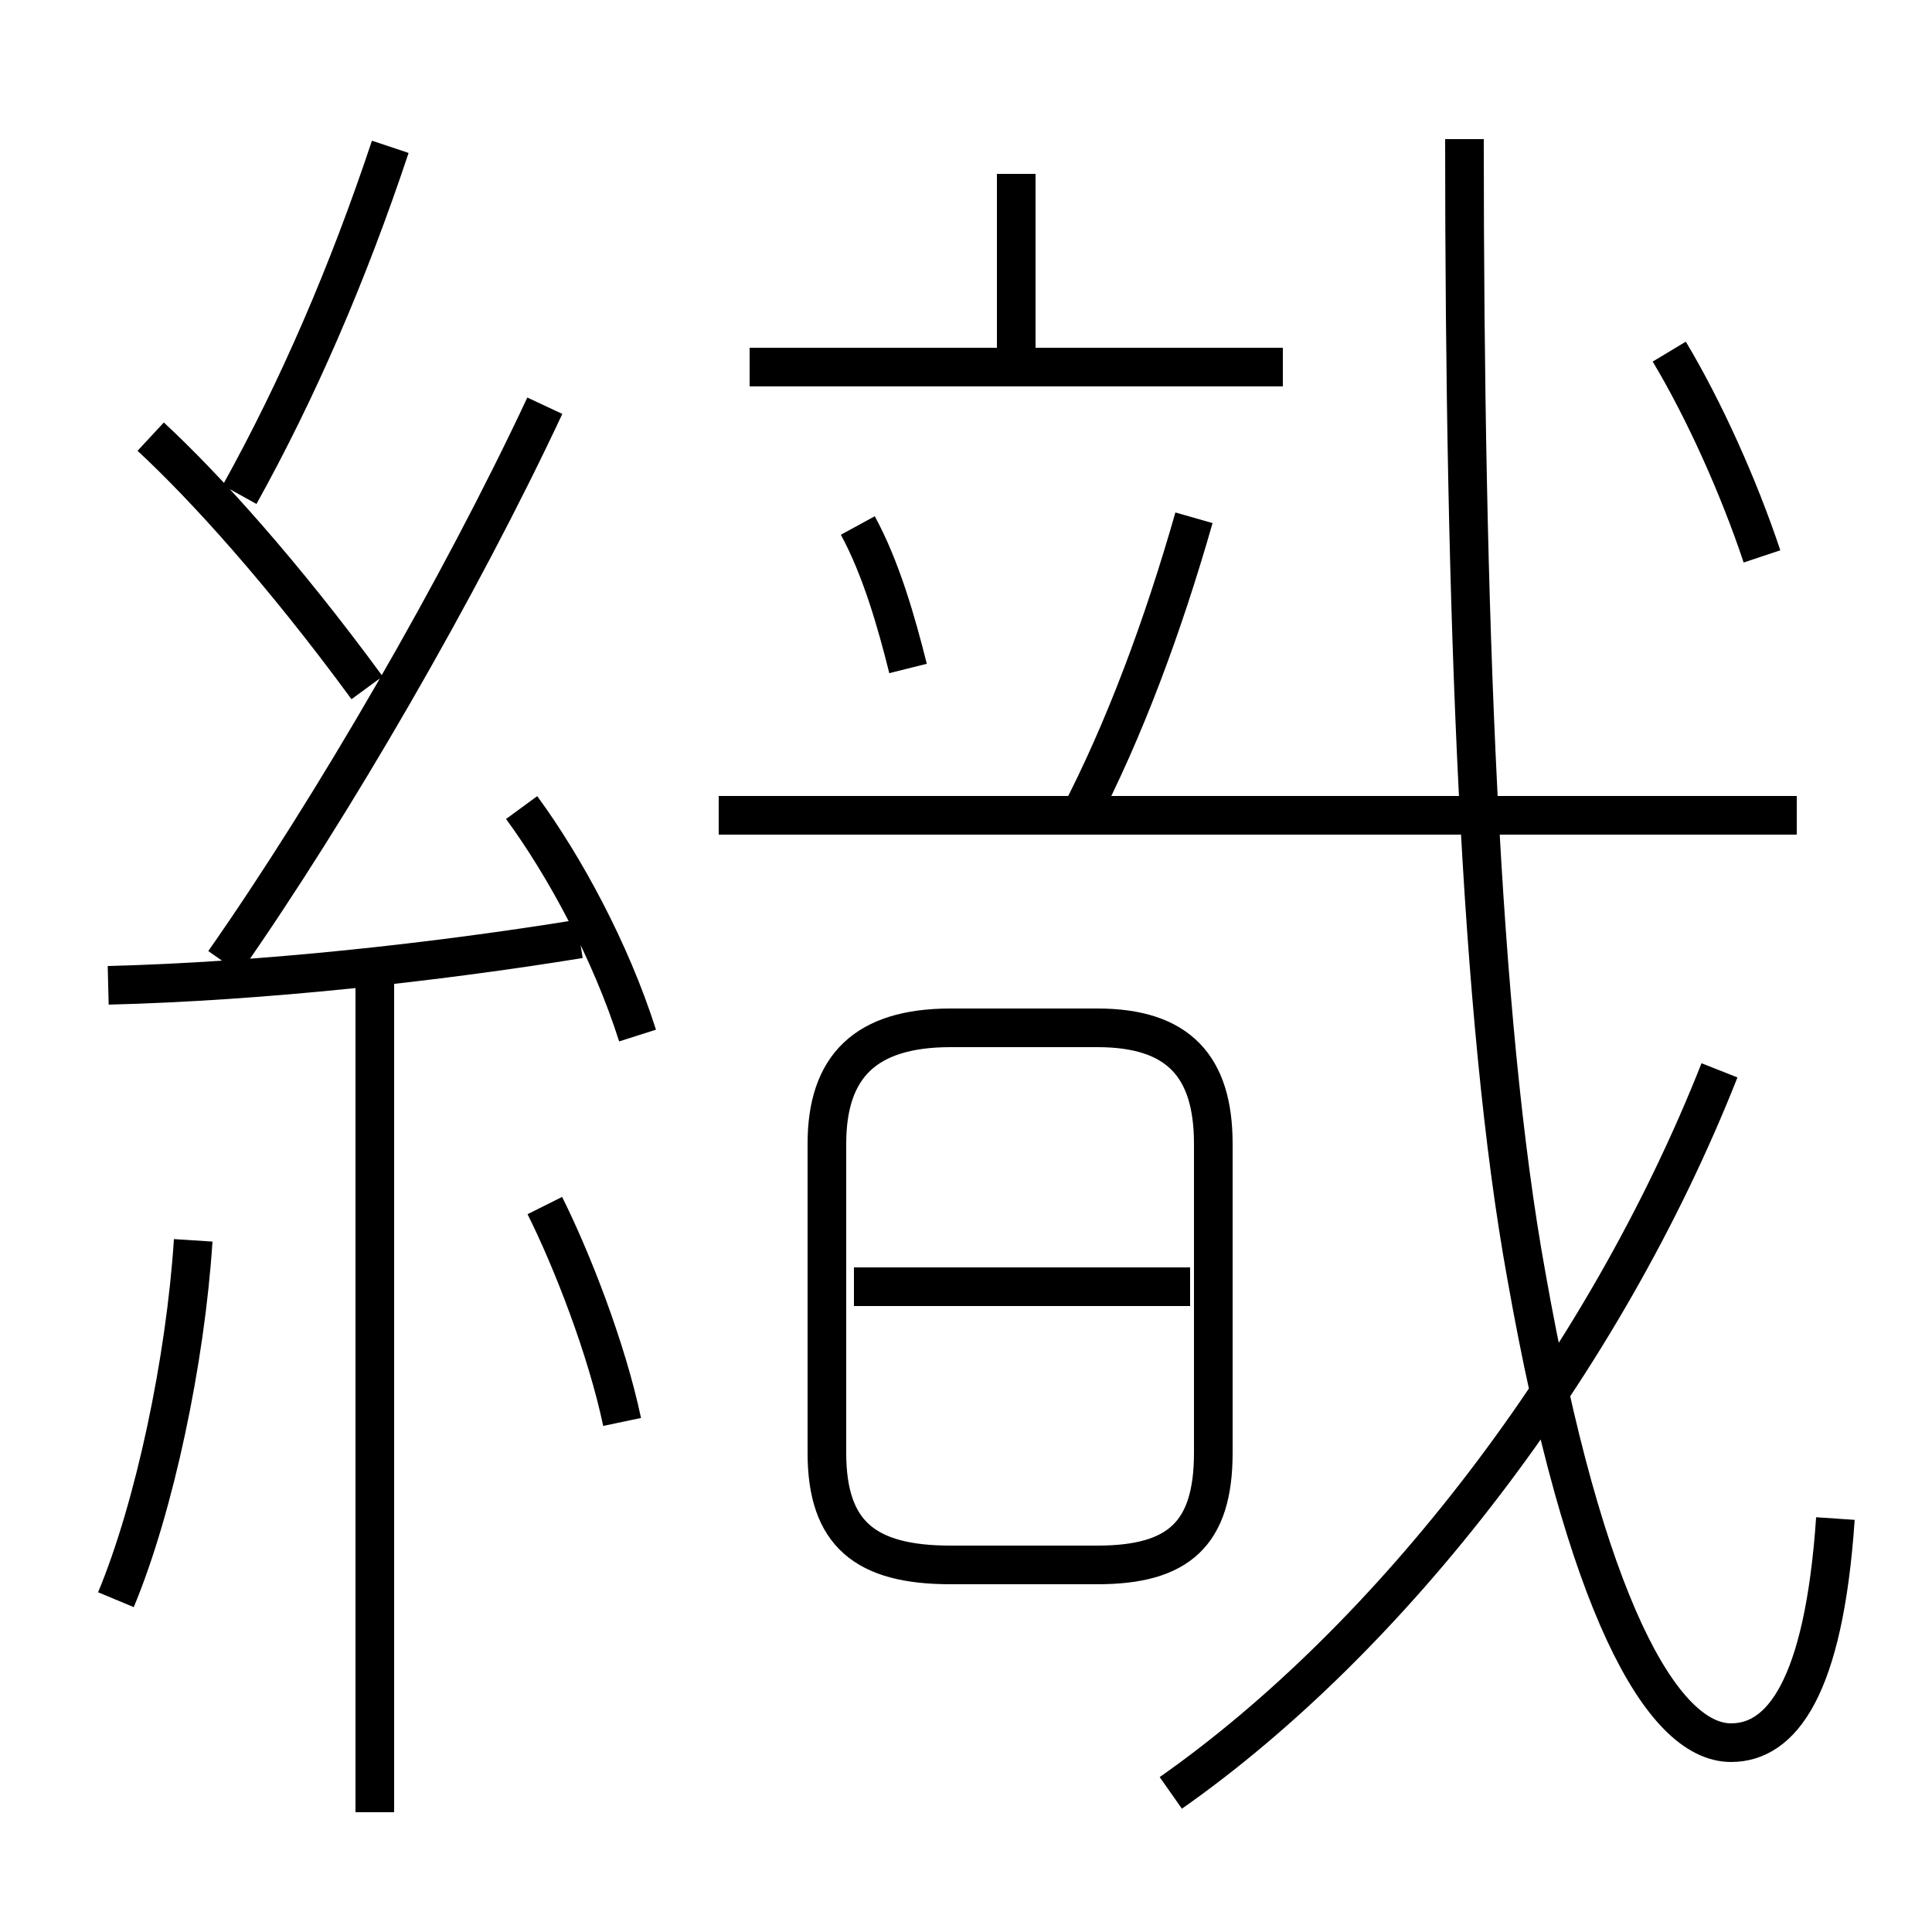 <?xml version='1.0' encoding='utf8'?>
<svg viewBox="0.0 -6.0 50.0 50.0" version="1.1" xmlns="http://www.w3.org/2000/svg">
<rect x="0.0" y="-6.0" width="50.0" height="50.0" fill="#808080" stroke="none"/>
<rect x="-1000" y="-1000" width="2000" height="2000" stroke="white" fill="white"/>
<g style="fill:white;stroke:#000000;  stroke-width:1">
<path d="M 47.5 -4.7 C 47.2 -0.3 46.1 1.1 44.8 1.1 C 43.0 1.1 41.0 -2.5 39.5 -11.0 C 38.3 -17.6 37.9 -28.1 37.9 -40.4 M 3.0 -2.6 C 4.0 -5.0 4.8 -8.8 5.0 -11.9 M 9.7 2.9 L 9.7 -18.8 M 16.1 -7.2 C 15.7 -9.1 14.8 -11.4 14.1 -12.8 M 2.8 -18.5 C 6.8 -18.6 11.3 -19.1 15.0 -19.7 M 16.5 -17.2 C 15.8 -19.4 14.6 -21.6 13.5 -23.1 M 9.5 -26.2 C 7.3 -29.2 5.3 -31.4 3.9 -32.7 M 24.6 -3.5 L 28.4 -3.5 C 30.5 -3.5 31.4 -4.3 31.4 -6.4 L 31.4 -14.4 C 31.4 -16.4 30.5 -17.4 28.4 -17.4 L 24.6 -17.4 C 22.4 -17.4 21.4 -16.4 21.4 -14.4 L 21.4 -6.4 C 21.4 -4.3 22.4 -3.5 24.6 -3.5 Z M 30.8 -10.7 L 22.1 -10.7 M 5.8 -19.1 C 8.6 -23.1 11.9 -28.8 14.1 -33.5 M 30.3 2.4 C 36.0 -1.6 41.5 -8.7 44.5 -16.3 M 6.2 -31.2 C 7.7 -33.9 9.0 -36.9 10.1 -40.2 M 23.5 -26.7 C 23.2 -27.9 22.8 -29.3 22.2 -30.4 M 46.5 -22.9 L 18.6 -22.9 M 27.9 -22.8 C 29.1 -25.1 30.1 -27.8 30.9 -30.6 M 33.2 -34.5 L 19.4 -34.5 M 26.3 -34.5 L 26.3 -39.5 M 45.6 -29.6 C 45.0 -31.4 44.1 -33.4 43.2 -34.9" transform="translate(0.0 38.0)" />
</g>
</svg>